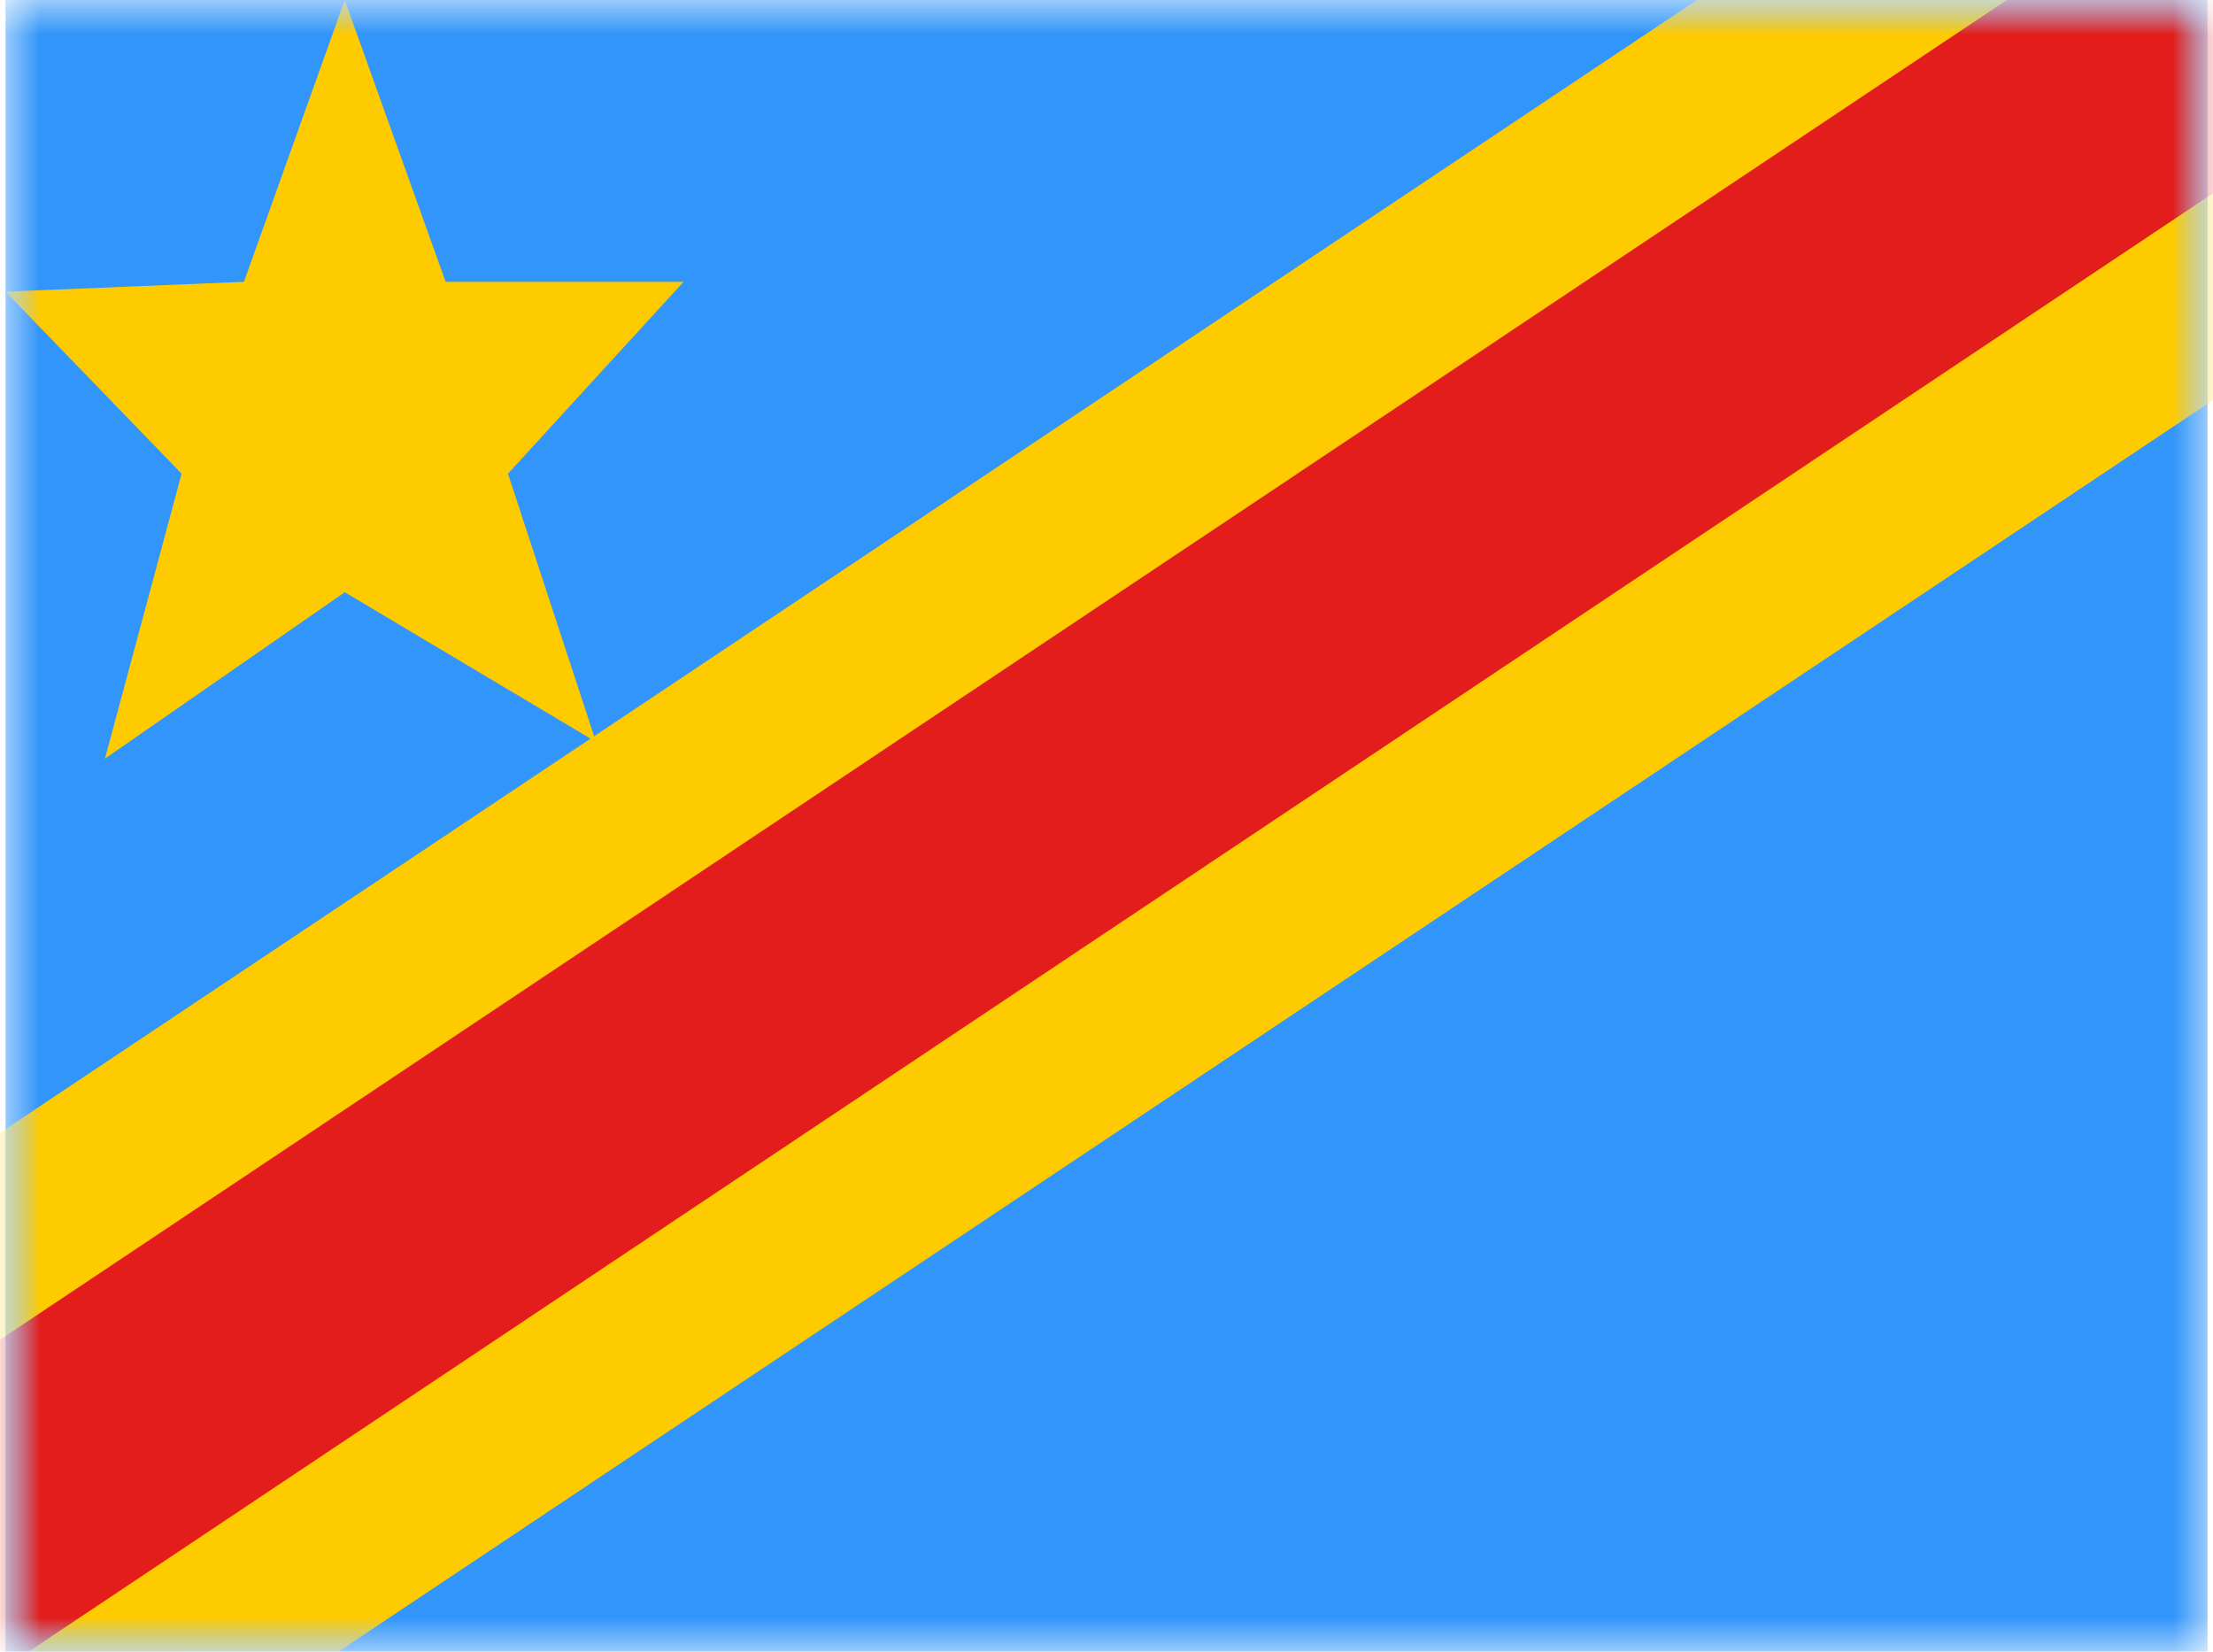 <svg xmlns="http://www.w3.org/2000/svg" xmlns:xlink="http://www.w3.org/1999/xlink" aria-hidden="true" role="img" class="iconify iconify--flagpack" width="1.34em" height="1em" preserveAspectRatio="xMidYMid meet" viewBox="0 0 32 24" data-icon="flagpack:cd"><mask id="IconifyId17f59e8143772869c80" width="32" height="24" x="0" y="0" maskUnits="userSpaceOnUse"><path fill="#fff" d="M0 0h32v24H0z"></path></mask><g fill="none" mask="url(#IconifyId17f59e8143772869c80)"><path fill="#3195F9" fill-rule="evenodd" d="M0 0v24h32V0H0z" clip-rule="evenodd"></path><mask id="IconifyId17f59e8143772869c81" width="32" height="24" x="0" y="0" maskUnits="userSpaceOnUse"><path fill="#fff" fill-rule="evenodd" d="M0 0v24h32V0H0z" clip-rule="evenodd"></path></mask><g mask="url(#IconifyId17f59e8143772869c81)"><path fill="#E31D1C" stroke="#FECA00" stroke-width="2.5" d="m-1.822 25.44l.694 1.039l1.04-.694L36.172 1.58l1.04-.693l-.693-1.04l-2.221-3.327l-.694-1.04l-1.04.694l-36.26 24.204l-1.04.694l.694 1.04l2.22 3.326z"></path><path fill="#FECA00" fill-rule="evenodd" d="m4.93 8.606l-3.485 2.418l1.114-4.141L0 4.238l3.465-.143L4.93 0l1.466 4.095h3.458L7.302 6.883l1.279 3.897l-3.65-2.174z" clip-rule="evenodd"></path></g></g></svg>